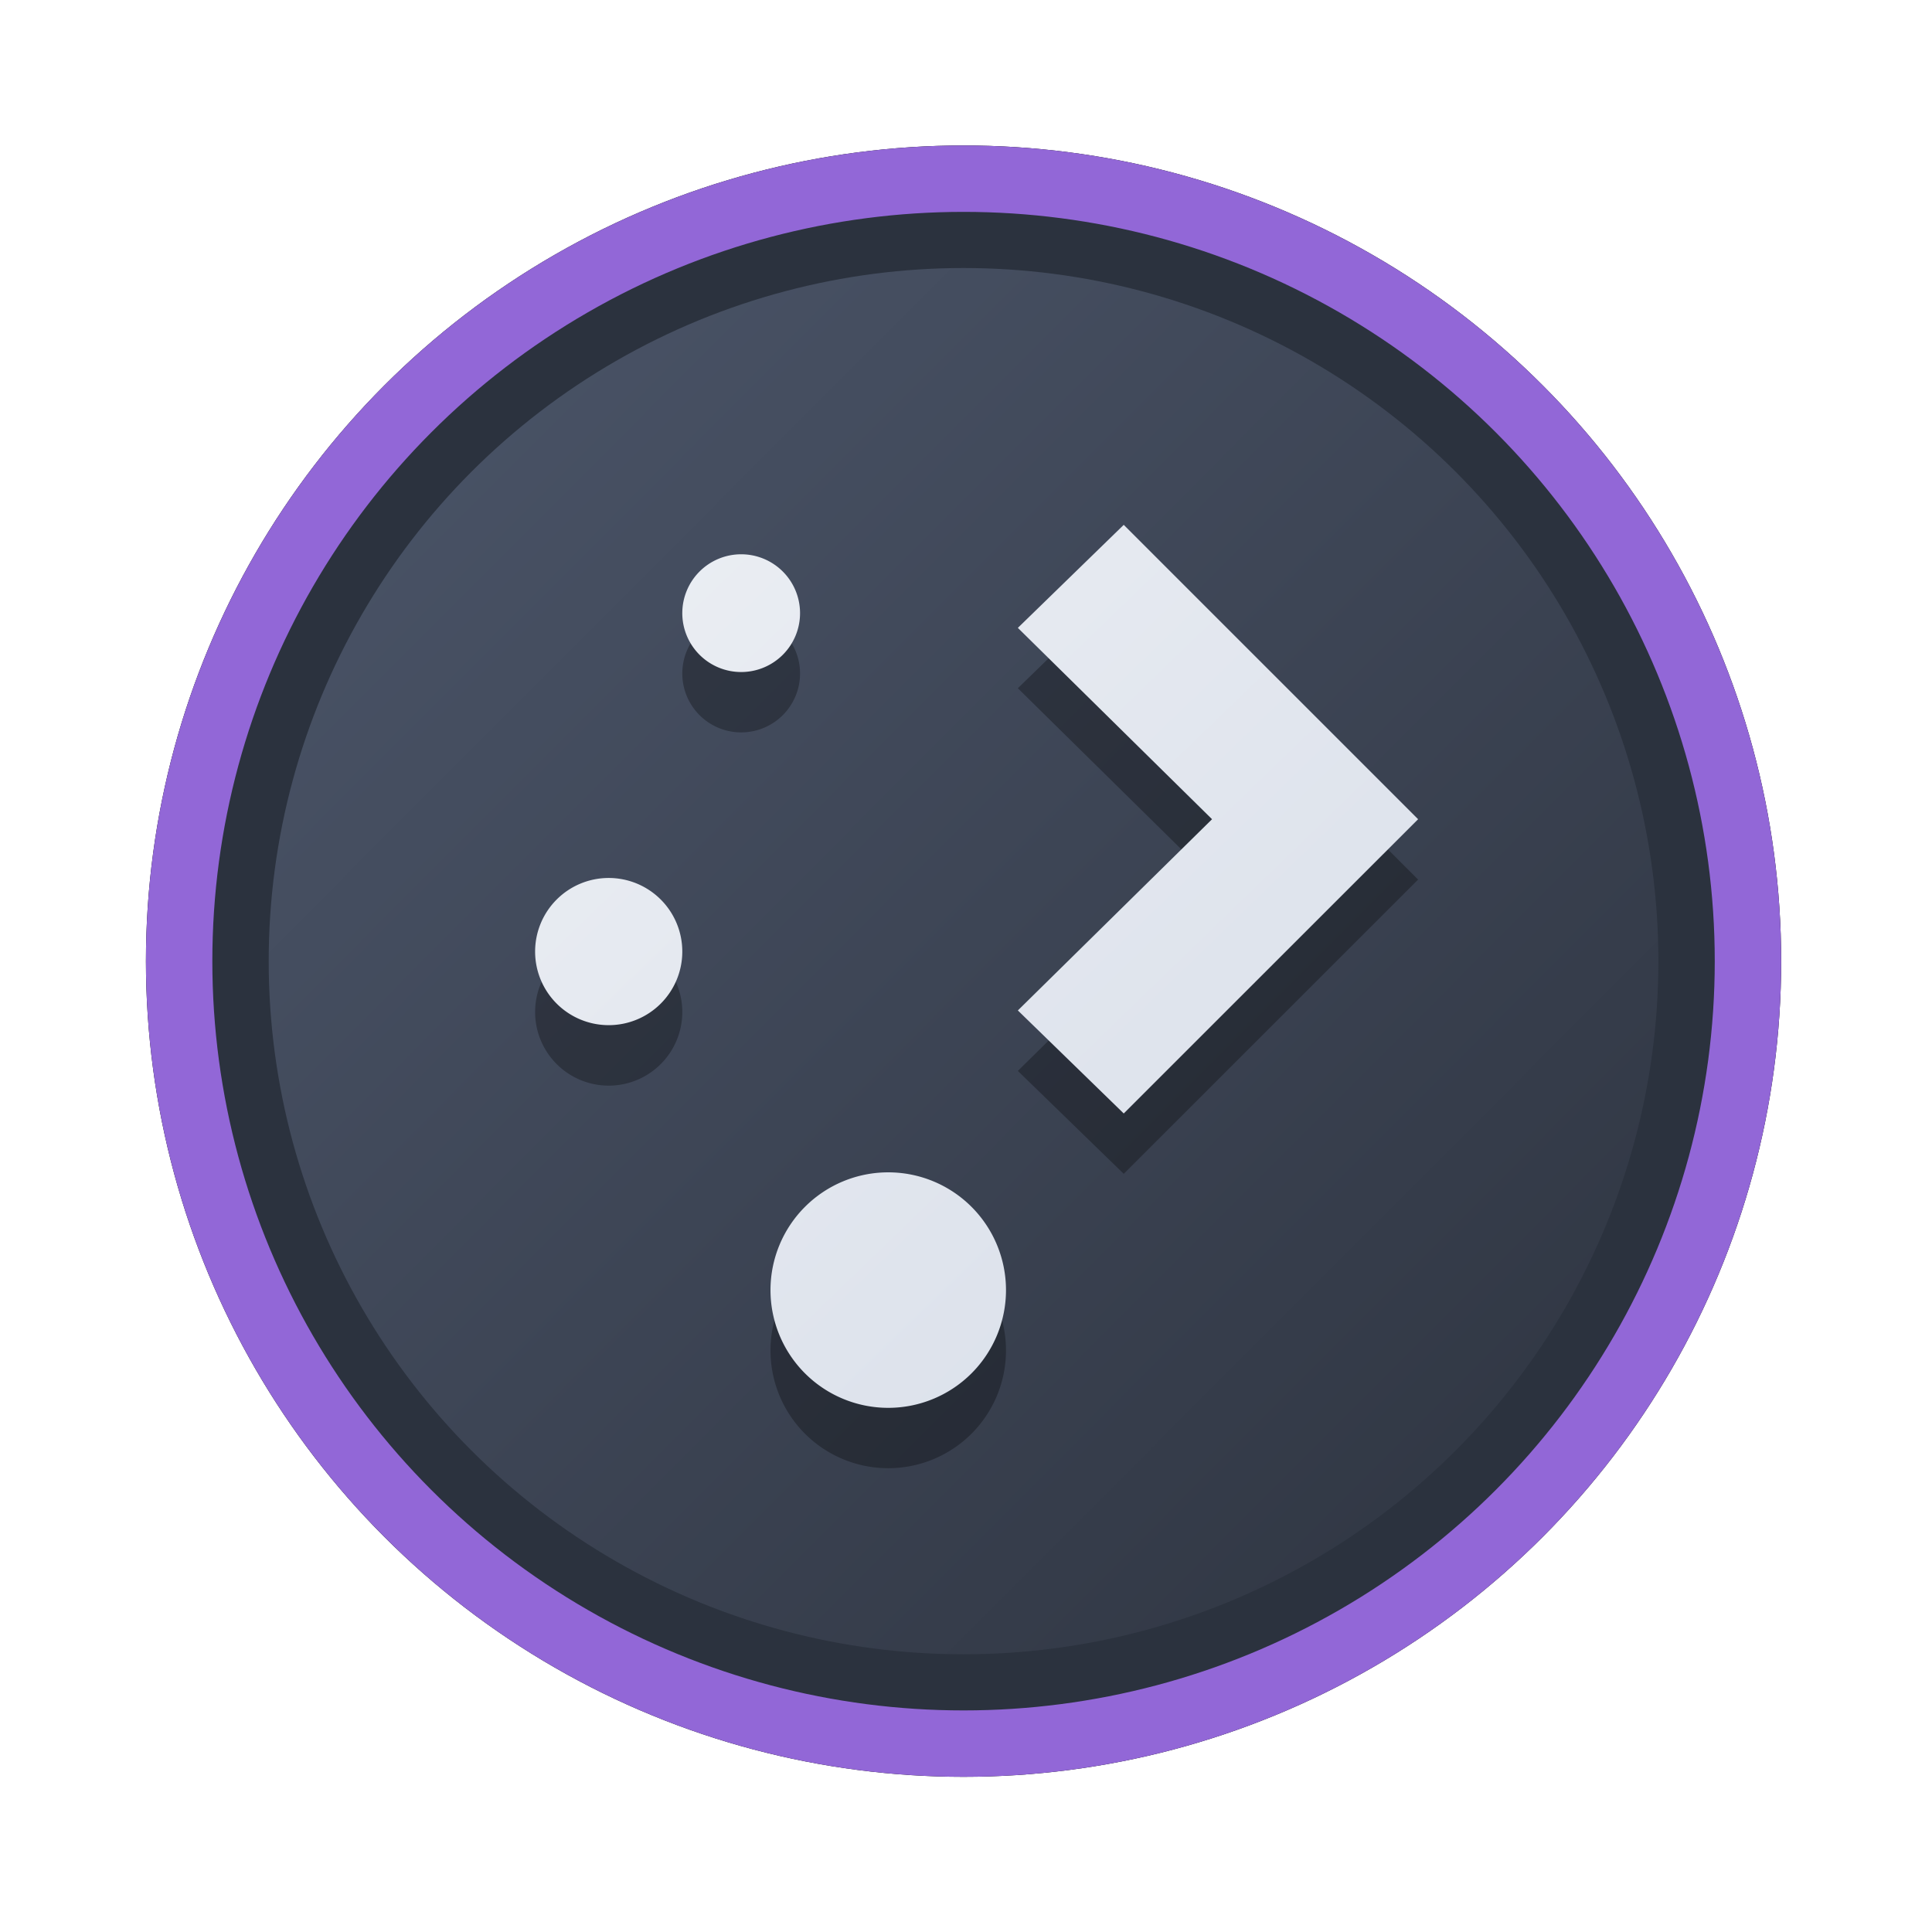 <?xml version="1.0" encoding="UTF-8" standalone="no"?>
<svg
   width="64"
   height="64"
   version="1.1"
   viewBox="0 0 16.933 16.933"
   id="svg7"
   sodipodi:docname="start-here-kde.svg"
   inkscape:version="1.4 (e7c3feb100, 2024-10-09)"
   xmlns:inkscape="http://www.inkscape.org/namespaces/inkscape"
   xmlns:sodipodi="http://sodipodi.sourceforge.net/DTD/sodipodi-0.dtd"
   xmlns:xlink="http://www.w3.org/1999/xlink"
   xmlns="http://www.w3.org/2000/svg"
   xmlns:svg="http://www.w3.org/2000/svg"
   xmlns:rdf="http://www.w3.org/1999/02/22-rdf-syntax-ns#"
   xmlns:cc="http://creativecommons.org/ns#"
   xmlns:dc="http://purl.org/dc/elements/1.1/">
  <sodipodi:namedview
     id="namedview7"
     pagecolor="#9c4444"
     bordercolor="#000000"
     borderopacity="0.25"
     inkscape:showpageshadow="2"
     inkscape:pageopacity="0.0"
     inkscape:pagecheckerboard="0"
     inkscape:deskcolor="#d1d1d1"
     inkscape:zoom="4.3531261"
     inkscape:cx="36.295755"
     inkscape:cy="25.958357"
     inkscape:window-width="1280"
     inkscape:window-height="669"
     inkscape:window-x="180"
     inkscape:window-y="166"
     inkscape:window-maximized="0"
     inkscape:current-layer="svg7"
     showgrid="false" />
  <defs
     id="defs2">
    <linearGradient
       id="linearGradient1"
       inkscape:collect="always">
      <stop
         style="stop-color:#d8dee9;stop-opacity:1;"
         offset="0"
         id="stop1" />
      <stop
         style="stop-color:#eceff4;stop-opacity:1;"
         offset="1"
         id="stop2" />
    </linearGradient>
    <linearGradient
       inkscape:collect="always"
       id="linearGradient1134">
      <stop
         style="stop-color:#2e3440;stop-opacity:1;"
         offset="0"
         id="stop1130" />
      <stop
         style="stop-color:#4c566a;stop-opacity:1;"
         offset="1"
         id="stop1132" />
    </linearGradient>
    <filter
       style="color-interpolation-filters:sRGB;"
       inkscape:label="Blur"
       id="filter3"
       x="-0.108"
       y="-0.109"
       width="1.217"
       height="1.217">
      <feGaussianBlur
         stdDeviation="0.5 0.5"
         result="blur"
         id="feGaussianBlur3" />
    </filter>
    <linearGradient
       inkscape:collect="always"
       xlink:href="#linearGradient1134"
       id="linearGradient4"
       x1="14.388"
       y1="14.44"
       x2="2.287"
       y2="2.364"
       gradientUnits="userSpaceOnUse" />
    <linearGradient
       inkscape:collect="always"
       xlink:href="#linearGradient1"
       id="linearGradient12-5"
       x1="12.433"
       y1="12.289"
       x2="4.555"
       y2="4.139"
       gradientUnits="userSpaceOnUse"
       gradientTransform="matrix(0.97,0,0,0.97,0.126,0.56)" />
  </defs>
  <ellipse
     style="opacity:1;fill:none;stroke:#000000;stroke-width:0.582;stroke-dasharray:none;stroke-opacity:1;filter:url(#filter3)"
     id="path1-5"
     cx="8.445"
     cy="8.424"
     rx="6.875"
     ry="6.858" />
  <ellipse
     style="opacity:1;fill:#2b323e;stroke-width:0.582;stroke-opacity:1;stroke:#9267d7;stroke-dasharray:none;fill-opacity:1"
     id="path1"
     cx="8.445"
     cy="8.424"
     rx="6.875"
     ry="6.858" />
  <ellipse
     style="fill:url(#linearGradient4);stroke:none;stroke-width:0.516;stroke-dasharray:none;stroke-opacity:1"
     id="path1-2"
     cx="8.445"
     cy="8.424"
     rx="6.09"
     ry="6.075" />
  <path
     style="color:#232629;fill:#000000;fill-opacity:1;stroke:none;stroke-width:0.096;stroke-dasharray:none;stroke-opacity:0.6;opacity:0.3"
     d="M 9.849,5.129 8.921,6.032 10.623,7.709 8.921,9.386 9.849,10.288 12.429,7.709 Z M 6.496,5.387 A 0.516,0.516 0 0 0 5.98,5.903 0.516,0.516 0 0 0 6.496,6.419 0.516,0.516 0 0 0 7.012,5.903 0.516,0.516 0 0 0 6.496,5.387 Z M 5.335,8.225 A 0.645,0.645 0 0 0 4.69,8.87 0.645,0.645 0 0 0 5.335,9.515 0.645,0.645 0 0 0 5.98,8.87 0.645,0.645 0 0 0 5.335,8.225 Z M 7.785,10.804 a 1.032,1.032 0 0 0 -1.032,1.032 1.032,1.032 0 0 0 1.032,1.032 1.032,1.032 0 0 0 1.032,-1.032 1.032,1.032 0 0 0 -1.032,-1.032 z"
     class="ColorScheme-Text"
     id="path5-4-9" />
  <path
     style="color:#232629;fill:url(#linearGradient12-5);fill-opacity:1;stroke:none;stroke-width:0.096;stroke-dasharray:none;stroke-opacity:0.6"
     d="M 9.849,4.6 8.921,5.503 10.623,7.18 8.921,8.856 9.849,9.759 12.429,7.18 Z M 6.496,4.858 A 0.516,0.516 0 0 0 5.98,5.374 0.516,0.516 0 0 0 6.496,5.89 0.516,0.516 0 0 0 7.012,5.374 0.516,0.516 0 0 0 6.496,4.858 Z M 5.335,7.695 A 0.645,0.645 0 0 0 4.69,8.34 0.645,0.645 0 0 0 5.335,8.985 0.645,0.645 0 0 0 5.98,8.34 0.645,0.645 0 0 0 5.335,7.695 Z M 7.785,10.275 a 1.032,1.032 0 0 0 -1.032,1.032 1.032,1.032 0 0 0 1.032,1.032 1.032,1.032 0 0 0 1.032,-1.032 A 1.032,1.032 0 0 0 7.785,10.275 Z"
     class="ColorScheme-Text"
     id="path5-4" />
</svg>
